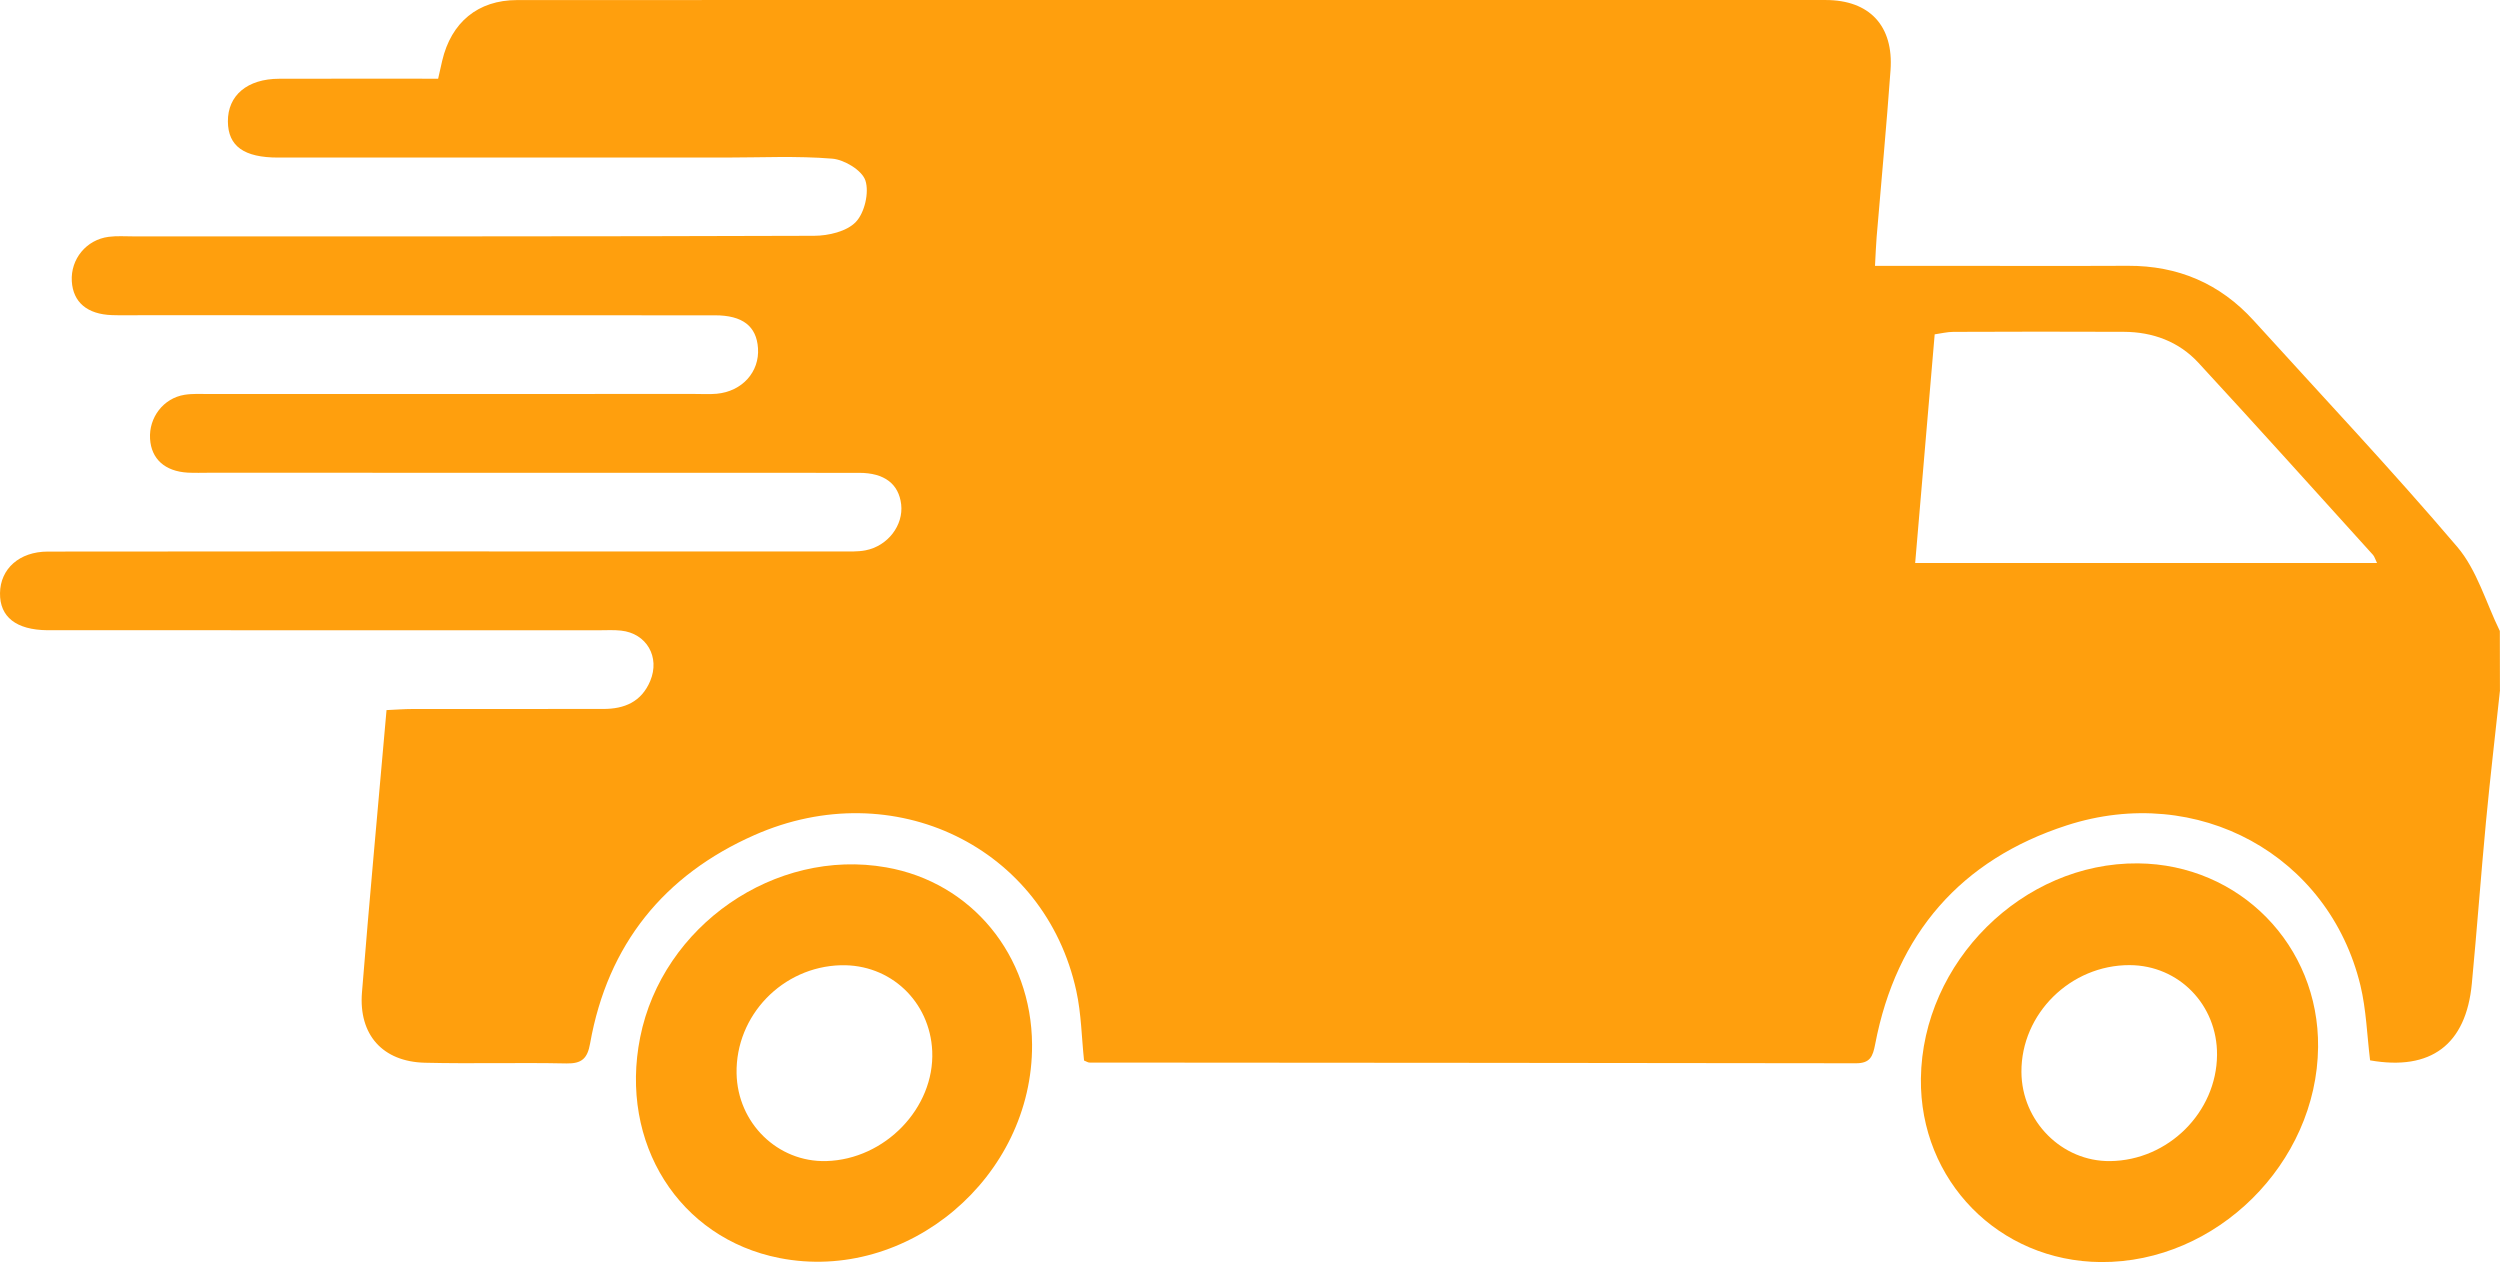 <?xml version="1.0" encoding="UTF-8"?>
<svg id="SVGDoc" width="103" height="52" xmlns="http://www.w3.org/2000/svg" version="1.1" xmlns:xlink="http://www.w3.org/1999/xlink" xmlns:avocode="https://avocode.com/" viewBox="0 0 103 52"><defs></defs><desc>Generated with Avocode.</desc><g><g><title>Vector</title><path d="M103,28.435c-0.193,1.807 -0.407,3.613 -0.578,5.422c-0.21,2.222 -0.371,4.451 -0.583,6.673c-0.238,2.514 -1.691,3.596 -4.191,3.157c-0.127,-1.032 -0.157,-2.086 -0.399,-3.09c-1.298,-5.359 -6.696,-8.344 -12.104,-6.59c-4.34,1.408 -7.015,4.453 -7.888,9.014c-0.097,0.505 -0.204,0.786 -0.79,0.786c-10.528,-0.018 -21.054,-0.02 -31.582,-0.029c-0.06,0 -0.123,-0.045 -0.222,-0.084c-0.101,-0.944 -0.113,-1.927 -0.319,-2.868c-1.294,-5.923 -7.517,-8.959 -13.261,-6.421c-3.717,1.642 -6.047,4.5 -6.771,8.585c-0.109,0.619 -0.341,0.836 -0.974,0.824c-1.943,-0.041 -3.89,0.018 -5.833,-0.029c-1.74,-0.043 -2.733,-1.152 -2.592,-2.898c0.308,-3.842 0.665,-7.681 1.012,-11.631c0.369,-0.016 0.724,-0.045 1.078,-0.045c2.614,-0.004 5.231,-0.004 7.845,-0.002c0.877,0.002 1.578,-0.289 1.941,-1.154c0.413,-0.987 -0.149,-1.962 -1.203,-2.074c-0.298,-0.033 -0.603,-0.014 -0.905,-0.014c-7.343,0 -14.685,0 -22.028,-0.002c-0.234,0 -0.47,0.002 -0.704,0c-1.282,-0.014 -1.961,-0.545 -1.949,-1.526c0.012,-1.003 0.796,-1.712 1.967,-1.714c6.269,-0.008 12.54,-0.006 18.809,-0.006c4.626,0 9.254,0.002 13.88,0c0.335,0 0.677,0.018 1.002,-0.045c0.923,-0.179 1.57,-1.036 1.47,-1.895c-0.101,-0.841 -0.687,-1.298 -1.734,-1.298c-8.918,-0.004 -17.837,-0.004 -26.755,-0.004c-0.302,0 -0.605,0.012 -0.905,-0.004c-0.941,-0.055 -1.502,-0.564 -1.552,-1.394c-0.054,-0.877 0.55,-1.673 1.419,-1.813c0.329,-0.053 0.669,-0.033 1.004,-0.033c6.672,-0.002 13.344,-0.002 20.016,-0.002c0.302,0 0.605,0.018 0.905,-0.008c1.05,-0.096 1.772,-0.9 1.703,-1.881c-0.062,-0.902 -0.633,-1.351 -1.772,-1.351c-7.88,-0.004 -15.757,-0.002 -23.637,-0.004c-0.403,0 -0.804,0.01 -1.207,-0.004c-1.022,-0.035 -1.603,-0.531 -1.655,-1.394c-0.054,-0.914 0.597,-1.714 1.522,-1.832c0.331,-0.043 0.669,-0.018 1.004,-0.018c9.353,0 18.708,0.008 28.061,-0.024c0.589,-0.002 1.343,-0.179 1.715,-0.57c0.361,-0.377 0.556,-1.213 0.395,-1.706c-0.137,-0.421 -0.867,-0.861 -1.365,-0.902c-1.465,-0.12 -2.947,-0.045 -4.423,-0.045c-6.136,0 -12.272,0.002 -18.406,0c-1.411,0 -2.062,-0.468 -2.072,-1.482c-0.01,-1.079 0.798,-1.763 2.117,-1.765c2.177,-0.006 4.352,-0.002 6.545,-0.002c0.065,-0.285 0.115,-0.513 0.167,-0.739c0.371,-1.583 1.472,-2.501 3.086,-2.501c17.97,-0.006 35.941,-0.006 53.911,-0.002c1.812,0 2.806,1.066 2.675,2.888c-0.165,2.294 -0.381,4.585 -0.573,6.877c-0.03,0.36 -0.04,0.723 -0.067,1.187c0.947,0 1.812,0 2.677,0c2.582,0 5.162,0.01 7.744,-0.002c2.058,-0.008 3.79,0.725 5.183,2.259c2.808,3.096 5.676,6.138 8.383,9.319c0.815,0.957 1.184,2.302 1.756,3.468c0.004,0.812 0.004,1.624 0.004,2.436zM97.933,23.196c-0.079,-0.163 -0.103,-0.265 -0.165,-0.334c-2.393,-2.644 -4.775,-5.298 -7.194,-7.917c-0.812,-0.879 -1.885,-1.268 -3.07,-1.274c-2.342,-0.012 -4.685,-0.006 -7.027,0.002c-0.25,0 -0.502,0.065 -0.768,0.102c-0.27,3.169 -0.534,6.256 -0.804,9.421c6.378,0 12.675,0 19.029,0z" fill="#ff9f0d" fill-opacity="1"></path></g><g><title>Vector</title><path d="M86.557,51.997c-4.205,-0.029 -7.468,-3.358 -7.416,-7.561c0.062,-4.805 4.197,-8.906 8.94,-8.865c4.189,0.035 7.468,3.381 7.424,7.571c-0.05,4.789 -4.193,8.888 -8.948,8.855zM87.744,39.763c-2.437,-0.008 -4.475,2.003 -4.461,4.404c0.012,2.031 1.669,3.694 3.657,3.67c2.391,-0.029 4.384,-2.011 4.402,-4.374c0.016,-2.06 -1.572,-3.692 -3.598,-3.7z" fill="#ff9f0d" fill-opacity="1"></path></g><g><title>Vector</title><path d="M42.521,43.035c0.034,5.469 -5.13,9.832 -10.407,8.796c-4.136,-0.812 -6.612,-4.734 -5.739,-9.093c0.919,-4.604 5.557,-7.809 10.135,-7.003c3.518,0.615 5.989,3.619 6.011,7.3zM34.639,39.768c-2.403,0.065 -4.334,2.07 -4.292,4.453c0.036,2.049 1.693,3.669 3.695,3.615c2.421,-0.067 4.467,-2.19 4.366,-4.526c-0.091,-2.054 -1.732,-3.598 -3.769,-3.541z" fill="#ff9f0d" fill-opacity="1"></path></g></g></svg>